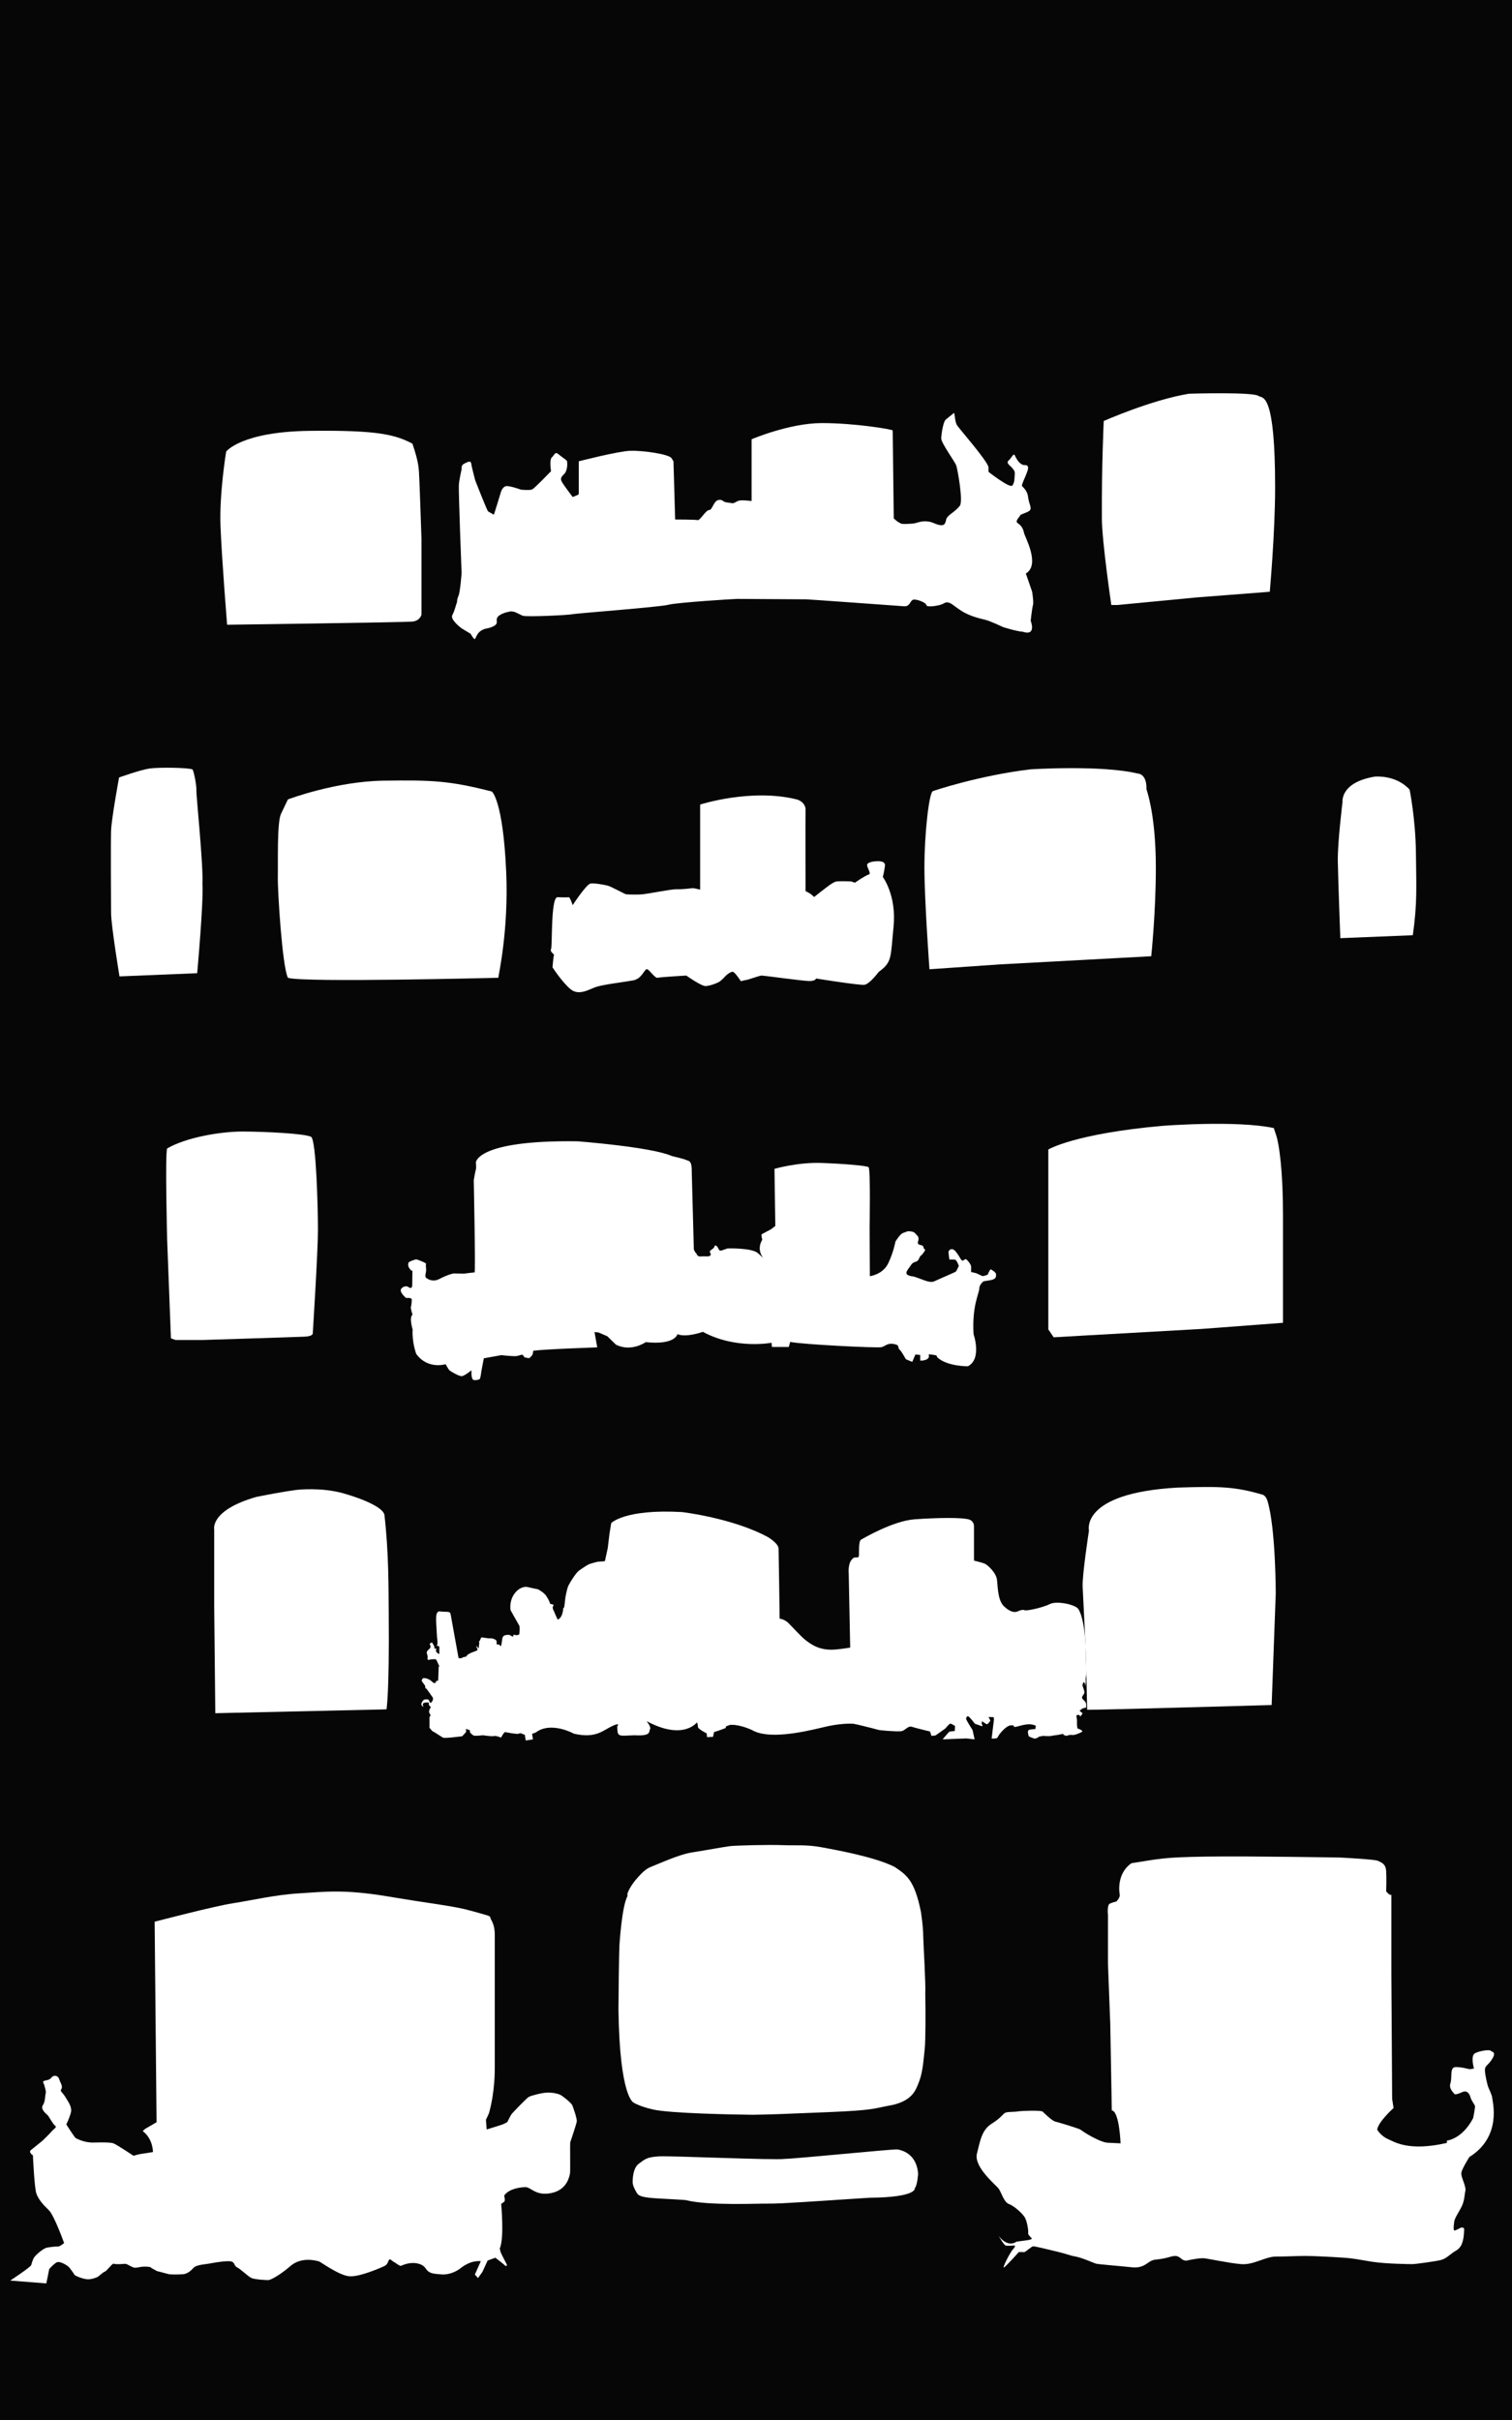 <?xml version="1.0" encoding="utf-8"?>
<!-- Generator: Adobe Illustrator 17.0.0, SVG Export Plug-In . SVG Version: 6.00 Build 0)  -->
<!DOCTYPE svg PUBLIC "-//W3C//DTD SVG 1.1//EN" "http://www.w3.org/Graphics/SVG/1.1/DTD/svg11.dtd">
<svg version="1.1" xmlns="http://www.w3.org/2000/svg" xmlns:xlink="http://www.w3.org/1999/xlink" x="0px" y="0px" width="1200px"
	 height="1920px" viewBox="0 0 1200 1920" enable-background="new 0 0 1200 1920" xml:space="preserve">
<g id="fondo">
	<rect fill="#060606" width="1200" height="1920"/>
</g>
<g id="Capa_1">
	<path fill="#FFFFFF" d="M113.25,1690.75l2-1.75l9-5.25l-1.5-157.25v-1.833c0,0,47.083-12.333,62.25-14.667s33-6.667,52.5-7.833
		c19.5-1.167,35-3.5,70.667,2.5s52.167,7.5,65.667,11.333s15.167,3.833,15.333,5.5c0.167,1.667,3.505,4.5,3.505,13.333
		c0,8.833,0,98.833,0,98.833s-0.005,6.333-0.005,7c0,0.667,0.333,18.833-4.667,36.167l-2.333,5l0.583,7.667
		c0,0,11.875-3.625,13-4.125s3.375-1.75,3.375-1.75s2.625-5.5,3.75-6.75s11.5-12.25,13.375-13.25s10.25-3.25,14.5-3.375
		s8.25,0.75,10.375,1.75s8.875,6.5,9.625,8.375s3.875,10.75,3.5,12.875s-4.75,15.375-5.125,16.25s0.125,23.375-0.25,24.875
		s-1.75,12.75-14.5,15.5s-16.5-4.75-20.875-4.625s-12.75,1.125-16.875,6.625c0,0,1.125,4.25,0,5s-2.375,1.745-2.375,1.745
		s2.625,27.005-1.125,35.38c0,0,0.625,2.375,0.75,3s5,9.875,5,9.875s-0.5,1.75-1.5,0.625s-7.75-6.25-7.75-6.25L387,1793.5l-4.125,9
		l-3.5,4.875l-2.5-2.75l4.5-10.125c0,0,1.5-1-4-0.375s-10.75,4.5-12.25,5.75s-7.625,5.125-14.75,4.625s-9.125-1.125-11-2.875
		s-2.25-4.625-8.25-5.875s-11.5,1.375-12.75,1.875s-4.125-2.25-5.75-3s-3.125-3.375-4.125-1.25s-1.125,3.25-3.25,4.375
		s-19.5,8.75-27.75,8.25s-23.5-11.75-24.375-11.875s-13.375-4.25-22.5,3.625S214.5,1809,213,1809s-10.875-0.375-13.625-1.75
		s-8.375-7-11.25-8.375S187,1794,181.375,1794s-13.75,1.625-15.875,2s-9.75,0.875-11.75,3.125s-5,5-8.625,5.25
		s-10.25,0.25-11.375-0.125s-9.125-2.375-9.125-2.375l-4.75-2.625c0,0,0.75-0.375-1.75-0.75s-5.5-0.125-6.75,0.125s-3.75,0.75-5,0.5
		s-4.125-2-5.5-2.625s-2-0.375-4-0.25s-5.5,0.25-6.625-0.25s-5.25,5.625-7,6.25s-5.125,4-5.75,4.25s-4.5,2-7.875,1.875
		s-10.25-2.625-10.75-3.875s-3.125-4.375-3.875-5.5s-7.625-5.75-10.375-3.875s-5.625,5-5.625,5.375s-2.25,11.125-2.25,11.125
		l-28.625-2.25c0,0,16.125-10.625,16.625-12.25s0.875-3.125,1.875-5.375s7.75-8,10.625-8.5s7-1,8.625-0.875s5-2.75,5-2.75
		s-7.875-22.125-12.25-26.25s-8.125-8.375-9.75-13S26.125,1710,26.125,1710s-3.75-2.375-1.625-4.125s9.125-7.375,9.125-7.375
		s6.125-5.875,7.375-7.5s4.625-3.25,2.75-4.5s-4.875-7.5-6.25-8.625s-5.5-4.75-3.5-7.625s1.75-7.75,2.25-9.375s-0.5-4-1-6.25
		s-2.75-3.375,1.5-4.125s3.75-2.75,5.625-3.375s4,0.25,4.625,2.5s2.375,4.604,2.125,6.552s-1.625,1.823-0.375,3.448
		s2.25,2.5,3.5,4.75s5.25,7.125,4,11.75s-3.625,9.375-3.625,9.375s6.75,10.625,7.5,10.875s6.375,3.75,14.375,3.5
		s13.25-0.125,15.5,0.625s16,9.875,16,9.875s3.75-1.25,6.875-1.625s8.5-1.375,8.5-1.375S121.625,1697.125,113.25,1690.75z"/>
	<path fill="#FFFFFF" d="M505.5,1740c0,0-3.167-5.167-3.333-7.833c-0.167-2.667,0-12,4.833-15.5s6.167-5.333,16.333-5.833
		c10.167-0.5,91.5,3.167,99.5,2c9.5-0.167,86.833-8,89.5-7.5c2.667,0.5,15,2.833,16.333,19.167c0,0-0.5,9.167-2.667,11.667
		c0,0,2,7.167-35.833,7.5c-39.333,2.5-70.5,4.833-79.833,4.667c-9.333-0.167-47.833,1.833-66.333-2.833
		C521.167,1743.833,507.884,1744.594,505.5,1740z"/>
	<path fill="#FFFFFF" d="M502.833,1668.167c0,0-11-3.833-12-73.667c0.333-46,0.833-51.833,0.833-51.833s1.833-30.167,6.333-38.333
		l-0.083-1.75c0,0,1.083-4.25,6.333-10.833c4.833-5.5,7.917-9,13.083-10.917c5.167-1.917,21.25-9.5,32-11.167
		c10.75-1.667,24.583-4.25,29.667-4.917s31.583-1.25,42.25-0.833c10.667,0.417,18.25-0.583,30.75,1.667
		c7.75,1.5,41.333,7.167,58,15.583c9.667,6.5,15.75,10.5,20.917,35.75c1.5,10.333,1.75,15.083,1.833,20.167
		c0.083,5.083,2.083,37.667,1.583,44.583c0.333,14.917,0.25,37.833-0.417,43.75c-0.667,5.917-1.333,17.583-4.167,25.25
		c-2.833,7.667-5.417,15.417-20.75,19.25c-16.833,3.083-14.083,4.25-51.833,5.833s-44.75,1.833-59.75,2.083
		c-15.417-0.167-66.083-1.083-79.417-4.25C507.417,1671.167,502.833,1668.167,502.833,1668.167z"/>
	<path fill="#FFFFFF" d="M882.375,1674.375l-0.125-7.875l-1.083-60.667l-1.833-48V1519.5c0,0-0.917-8,1.458-9.167
		c2.375-1.167,5.208-1.667,5.208-1.667s3.167-3.167,2.667-5.5c-0.5-2.333-2.292-17.042,9.333-24.917
		c22.375-3.5,25.125-4.75,59.625-5.25s105.875,0.75,105.875,0.75s27.75,1.375,30.125,2.625s6.125,2,6.5,8.125s0,16,0,16
		s2.25,3.25,4.125,2.875v62.375l0.625,99.5l1.125,7.25c0,0-12.167,10.833-13,17.167c0,0,3,5,8.333,7.333
		c5.333,2.333,16.5,10.167,47,3.167v-1.833c0,0,12-1,20.833-17.833c0,0,1.5-7.667,1.5-9.167s-2.667-4-3.667-7.5
		s-3.167-5.333-6-4.167c-2.833,1.167-6,2.667-6.833,1.5c-0.833-1.167-4.5-4.167-3-8.5c1.5-4.333-0.833-12.5,4-12.667
		c4.833-0.167,10.5,1.667,11.167,1.667c0.667,0,3.5-0.5,3.5-0.5s-3-10.167,0.833-12.167c3.833-2,11.667-3,12.333-2
		s4.833,0.5,1.5,6.167c-3.333,5.667-6,5.333-6,9.167c0,3.833,2,11.667,2.5,13.167s3.333,7,3.333,9.167
		c0,2.167,8.167,30.333-18.167,46.667c0,0-3.5,5.667-4.667,8.167s-2.167,3.833-1.5,6.833s3.667,9.167,3,11.833
		c-0.667,2.667-0.5,5.667-2,10.167s-6.333,10.667-6.833,14.167s-0.833,7.167,0.167,7.167s4.833-2.167,4.833-2.167
		s2.833-0.833,2.833,1.167s-0.333,6.667-0.833,8.333s-1,6-5.667,8.667c-4.667,2.667-7.333,6.167-11.667,7.333
		c-4.333,1.167-20.667,3.333-22.833,3.333s-20.667-0.167-31.667-1.833s-13.667-2.667-23.833-3.333
		c-10.167-0.667-23.667-1.333-29.667-1.333s-14.667,0.5-23.167,0.5s-17.667,6.833-27.667,6c-10-0.833-25.833-4.333-29.5-4.667
		c-3.667-0.333-13,1.667-13.5,1.833s-2.5,0.167-4.333-1.333c-1.833-1.5-3.5-3.167-8.167-1.833c-4.667,1.333-6.833,1.833-12.833,2.5
		c-6,0.667-7.5,7.167-18.5,6c-11-1.167-26.167-2.333-28.167-2.833s-10.833-4.667-16.333-5.667s-4.833-1.5-14.333-3.833
		s-18.167-4.333-19.333-4.333s-6.167,4.667-7.167,4.667s-4.167-0.333-4.5,0.167c-0.333,0.5-9.667,10.78-11.5,11.973
		c-1.833,1.193,4.667-11.807,7.167-14.473s1.167-3,1.167-3s-5.667,0.667-7.167,0s-5.5-7.667-5.5-7.667s6.667,9.833,14.333,4.667
		c0,0,6.333-0.833,7.5-1c1.167-0.167,5.5-0.667,4.333-1.833c-1.167-1.167-3-3-2.667-4s-0.667-9.833-3.167-13.167
		s-8.167-8.427-12.167-9.88s-6-9.453-8.167-12.286c-2.167-2.833-19.833-17.167-17.167-27.667c2.667-10.5,3.833-18.833,11.833-23.833
		s8.667-7.833,10.833-8.667c2.167-0.833,7.333-0.5,10-1s18.333-1,19.5,0.167c1.167,1.167,7.333,7.167,9.833,7.833
		c2.5,0.667,19.167,5.5,20.5,6.667c1.333,1.167,14.167,9.5,21,10.167l10.5,0.5C889.333,1700.5,888.417,1675.083,882.375,1674.375z"
		/>
	<path fill="#FFFFFF" d="M304,1356.25l-133.125,3L170,1275v-61.5c0,0-3.667-15.167,33.333-25.833C226.5,1183,236,1182,236,1182
		s19.167-2.167,36.667,2.833s31.625,11.667,32.458,17.167c3.47,30.5,3.192,57.23,3.375,77.375c0.589,64.746-1.75,76.75-1.75,76.75
		L304,1356.25z"/>
	<path fill="#FFFFFF" d="M340.875,1370.75v-8.417c0,0,0.625-0.833,0.792-1.167c0.167-0.333-0.792-1.917-0.792-1.917
		s-0.458-1-0.375-1.333c0.083-0.333,0.588-2.25,0.588-2.25s1.118-0.833,0.598-1.583s-0.873-0.5-1.196-1.333s0-1.583,0-1.583
		s-0.407-0.5-1.407-0.5s-2.667,0.333-3,0.583c-0.333,0.25-0.583,0.583-0.5,1.333c0.083,0.75,0.5,1.667,0.5,1.667
		s-2.25-1.083-1.583-2.833s1.667-2.833,2.333-3c0.667-0.167,3-0.5,3.5,0.417c0.5,0.917,0.648,2.167,1.49,2.25
		c0.76-0.333,1.593-2.083,1.593-2.083s0.583-1.167,0-2.25c-0.667-1.083-4.39-6.167-4.39-6.167l-0.443-0.667l-0.917-0.417
		l-0.333-2.167l-2.167-2.917c0,0-0.667-0.75-0.417-1.417s1-1.583,1-1.583s0.833,0,1.667,0c0.833,0,3.667,1.167,4.583,2
		c0.917,0.833,2.667,2.667,3.5,1.667s0.917-1.583,0.917-1.583h1.333l0.417-11l0.5-0.5l-2.417-5.25c0,0-0.583-0.833-5.5,0
		c0.083,0.25-1.417,0.833-1.5-1.167c0.167-0.917,0.333-1.25-0.25-2.917c-0.583-1.667-0.333-2.333,0.417-3.167
		s2.105-2.083,2.105-2.083s0.355-1.083,0-1.833c-0.355-0.75-0.522-1.417-0.522-1.417s1.5-1.25,1.917-0.917
		c0.417,0.333,1.833,3.25,1.833,3.25s-0.167,1.5,0.333,1.5s1.417-0.167,1.25,0.25c-0.167,0.417-0.583,1.583-0.167,2.167
		c0.417,0.583,1.583,1.5,1.583,1.5l0.917,0.333c0,0,0-1.75,0-2.167c0-0.417,0-1.5,0-2s0.25-1.75-0.5-2.083s-1.917,0-1.5-0.583
		c0.417-0.583,0.167,0,0.417-0.583c0.25-0.583,0.083-3.167,0.083-3.167l-0.333-2.667l-0.583-10.333c0,0-0.583-7.5,0.667-9
		c0.417-1,1.583-1.417,2.5-1.167c0.917,0.25,5.333,0.25,5.667,0.333c0.333,0.083,2.167-0.083,2.5,1.583
		c0.333,1.667,6.333,35,6.333,35s1.5,0.667,3.083-0.25c1.583-0.917,2.333-0.583,2.333-0.583s0.75-0.083,1.75-1.75
		c2.583-1.667,4.417-2.083,5.417-2.5c1-0.417,2.417-1,2.417-1v-1l-0.667-1.5l0.167-1.167c0,0,0.917,2.5,1.667,1.75
		c-0.25-1.333,0.333-3.333,0.333-3.583s-0.417-1.5,0-1.75c0.417-0.25,0.917-1.5,1-1.833c0.083-0.333,0.333-0.833,0.667-1.083
		c0.333-0.25,2.167,0.25,2.5,0.25c0.333,0,2.667,0.417,3,0.417c0.333,0,1.917-0.083,2.917,0.083c1,0.167,3.667,0.917,3.667,2.583
		s0,2.25,0,2.25s1.75-0.333,2.167,0.25c0.417,0.583,1.167,1.083,1.167,1.083s0.333-0.417,0.583-2.167s0.667-4.417,0.667-4.417
		s0.5-1.917,2.583-2.25c2.083-0.333,2.75-0.083,3.583,0.083c0.75,0.75,2.333,1.417,2.5,0.75c0.167-0.667,0-1.167,0-1.167
		s2.5,0.5,2.75,0.417c0.25-0.083,2-0.083,2-1.083s0.583-4.25,0-6.417c-1.5-2.5-7-12.417-7-12.417s-1.083-6.5,2.5-12.083
		c3.583-5.583,8.417-6.833,11.083-6.167c2.667,0.667,8.167,1.75,8.167,1.75s5.667,2.833,7.167,6.25
		c1.75,2.417,2.583,5.333,2.583,5.333l2,0.417c0,0,1.333,0.417,0,1.917c-0.167,0.833,0.167,2.167,1,3.5
		c0.583,1.667,2.917,6.667,2.917,6.667s2.417-0.75,3.5-4.167c1.083-3.417,0.833-4.583,0.833-4.583l0.833-1.083
		c0,0,0.583-3.583,0.667-5.333c0.083-1.75,1.5-9.333,2.667-11.75c1.167-2.417,5.917-10.083,8.25-11.833
		c2.333-1.75,7.417-5,8.167-5.25s6.167-2,7.667-2s4.917-0.417,4.917-0.417l2.25-10.333l1.333-11.083l1.417-8.75
		c0,0,10.5-11.333,56.25-8.75c0,0,40.083,4.667,68.083,19.833c0,0,8.333,4.833,8.5,9.167c0.167,4.333,0.833,55.583,0.833,55.583
		s2.833,0.083,6.333,2.833c3.583,3.417,10.917,11.75,14.667,14.5s10.75,8.417,23.917,7.083c6.583-0.667,11.083-1.5,11.083-1.5
		l-1.167-58.583c0,0-1-8.583,3.25-12.083c0,0,0.75-0.833,1.917-0.833s2.667,0.25,2.917-1.083c0.25-1.333-0.5-11.75,1.667-13
		c2.167-1.25,25.5-14.917,42.417-16.167s38.667-1.75,43.917,0.333c0,0,3.333,1.25,3.333,5.25v27.167c0,0,7.167,1.667,9,2.667
		s9,7,9.333,13.333c0.667,7.5,1,17,6.333,21c0,0,5.833,5.833,10.667,3c0,0,3.333-1.5,4.833-0.667s14.708-2.125,20.083-4.875
		s20.125,0.375,22.5,3.875s6.085,14.36,6.152,40.244c0,0,0.542,11.103-0.027,13.381c-0.5,2-0.125,3.625-0.125,3.625l-0.375,4.375
		c0,0,0-2.75-1-3.375s-1.25,2.75-1.25,2.75s1.75,4.125,1.5,5.5s-2.125,2.875-1.875,4s2.125,2.625,2.125,2.625s1.25,1.375,1.125,2.75
		s0.5,2-0.5,2.5s-2,0-3.25,1.25s-1.625,0.625-1.25,1.25s2.125,1.625,2.125,2s-1.625,2.375-1.625,2.375l-1.25-1.25l-2,0.375l0.5,4
		c0,0-0.25,6.5,0.75,6.625s4.375,1.75,3.25,2.5s-5.875,2.875-7.875,2.5s-4.5,0.75-4.5,0.75l-2.5-0.875c0,0,1.25-1.125-2-0.375
		s-6.25,0.875-7.5,1.25s-6.75,0-6.75,0s-3.125,0.5-3.375,0.875s-2,1.25-3,1.25s-4.75-1.75-4.75-1.75s-1.375-4-0.25-4.875
		s5.375-0.875,5.375-0.875l0.5-2.625c0,0-2.625-1.625-7.125-1.125s-8.25,2.125-9.75,2s0.75-1.625-3.125-1.25s-8.75,6.875-8.75,6.875
		s-1.5,2.25-1.875,3s-4.5,0.625-4.5,0.625l1.875-15.25l-0.25-1.75l-4.125-0.125c0,0,1.875,3,1.375,3.25s-1.875,3-3,2.375
		s-3.5-2.25-3.5-2.25s-0.625,2.25,0,2.5s0.125,1.5,0.125,1.5l-5.75-2c0,0-3.75-4.875-5-5.75s-2,1-2,1.875s5.125,8.875,5.125,8.875
		L773.5,1380l-6.625-0.75l-18.75,0.75c0,0,4.625-5.625,5.25-6s4.375-0.625,4.375-0.625l0.125-2.5l0.125-1.5
		c0,0-2.75-1.75-3.625-1.875s-4.125,3.875-4.125,3.875l-7.75,5.5l-3.25,0.375l-1.125-3.5c0,0-11.5-2.75-14.5-3.75s-5.125,3-8.25,3.5
		s-17.25-0.625-18.625-1.125s-17.875-4.625-19.375-4.75s-10.75-0.625-25,3c-16.625,4-42.5,9.375-55.25,2.125
		c0,0-9.5-4.75-17.625-4.25l-3.25,1.125l-0.375,1.375c0,0-7.375,2.875-9.125,3.125l-0.875,3.875l-4.75,0.25l-0.25-3
		c0,0-7.125-3.5-7-5.25s-0.75-3.5-0.75-3.5s-10.75,14.75-40-1c0,0,3.875,4.625,2.75,6.5s1.375,5.5-12.375,4.75
		c-13.375,0.5-13.375,1.5-13.625-7.125c0,0,3.125-3.5-4.125-0.125s-12.875,10-30.25,6c0,0-18.125-10.125-30.25-1l-3,1.125L423,1380
		l-5.75,0.875l-0.75-4.625c0,0-1.125-0.125-2-0.625s-1.5-0.75-3-0.125s-10-1.25-10.75-1.25s-3.125,4.375-3.125,4.375
		s-3.75-1.75-5.75-1.25s-8.5-0.75-8.875-0.625s-4.875,0.5-6.375,0.375S373,1374.5,373,1374.5v-1.625c0,0-3.25-1.625-3.25-0.75
		s0.625,1.625-0.25,2.5s-2.625,2.875-2.625,2.875s-13.75,1.875-15.25,1.125s-7.625-5-8-4.875S340.875,1370.75,340.875,1370.75z"/>
	<path fill="#FFFFFF" d="M862.835,1356.5l-1.085-46.25c0,0-2-42.25-2.5-51.25s5-44.625,5-44.625s-7.25-29.75,70.125-34.125
		c34.5-1.125,46-0.75,68.125,5.75c0,0,2.264,1.041,3.375,4.625c6.625,21.375,6.625,73.625,6.625,73.625l-3.25,88.5
		C1009.25,1352.75,864.585,1356.875,862.835,1356.5z"/>
	<path fill="#FFFFFF" d="M132.667,983.833c0,0-1.75-68.917,0-72.667C147.5,902.5,174.75,897.75,192.25,897.75
		s50.083,1.583,54.75,4.25c4,3.5,5.333,56.333,5.333,73.833s-4.083,81.667-4.083,81.667s0.875,2.75-6.75,3
		c-12,0.5-80.75,2.625-80.75,2.625h-21.417l-3.667-1.292L132.667,983.833z"/>
	<path fill="#FFFFFF" d="M330.333,1074.167c0,0-3.5-9.333-2.833-19.333c0,0-3.002-9.667-0.084-11.833c0,0-1.802-5.333-1.275-6.333
		c0.526-1,0.693-5.833,0.693-5.833s-0.5-1.5-4.5-1c0,0-6.5-5.167-3.5-7.833c3-2.667,5.354-0.833,5.354-0.833
		s2.979,2.333,2.979-1.667s0.167-11.667,0.167-11.667s-0.167,1.333-2-1c-1.833-2.333-1.458-4-1.146-5
		c0.312-1,5.479-2.667,6.146-2.667c0.667,0,8.333,2.833,7.833,3.667c-0.5,0.833,0.214,3.833,0.023,5.5
		c-0.19,1.667-1.244,4.5,0.033,5.5s5.277,3.667,10.61,0.833c5.333-2.833,10.167-4.333,11.5-4.333c1.333,0,7.833,0.167,7.833,0.167
		s7.667-1,8.5-1c0.833,0-0.667-73.167-0.667-73.167s1.167-6.833,1.667-8.5c0.5-1.667,0-5.5,0-5.5s0.333-18,80.833-16.833
		c0,0,58.667,4.5,74.667,11.667c0,0,10,2.333,11.5,3.167c1.5,0.833,4.5-0.167,4.333,8.833c0.333,11.5,1.667,62.167,1.667,62.167
		s1,2.333,1.833,3c0.833,0.667,0.333,2.833,4.167,2.5c3.833-0.333,5.5,0.5,7-0.667c1.5-1.167-1.167-2.667,0-3.833
		c1.167-1.167,2.5-1.721,3-2.527s0.5-2.639,2.167-1.139c1.667,1.5,1.5,4.167,3.667,3.5c2.167-0.667,4.833-1.667,4.833-1.667
		s19.5-0.667,24.333,3.833l4.167,3.833c0,0-5.833-6.333-0.833-14.667c0,0-1.167-3.833-0.333-4.333
		c0.833-0.5,7.167-3.833,7.167-3.833l3.5-2.667l-0.667-45.333c0,0,18.5-5.333,37.167-4.667c18.667,0.667,35.833,2.167,37.5,3.333
		c1.667,1.167,0.833,48,0.833,48l0.208,38.5c0,0,10.292-1.167,14.625-10.333C709.333,993,710.667,985,710.667,985
		s2.333-3.667,4.167-5.5c1.833-1.833,4.333-1.833,4.667-2.333s5.333-0.5,6.667,1.167c1.333,1.667,2.833,2.333,2.833,4.5
		c0,2.167-1.333,3.333,0,4.333s3.667,0.279,4,2.639s2.667,0.361,0,4.027c-2.667,3.667-2.167,1.333-3.667,4.833s-4,1.5-6.167,4.833
		c-2.167,3.333-6,6.833-2.167,8.333s1-0.167,6.833,1.833c5.833,2,10.333,4.5,13.833,2.833s16.5-7.167,17-7.667s2.333-4.5,2.333-4.5
		s-1.667-4.5-2.833-4.833c-1.167-0.333-4.667-0.167-4.667-0.167S752.667,994,752.833,993c0.167-1,2.667-4,6,0.333
		c3.333,4.333,3.833,6.833,5.167,6.833s1.833-2.333,3.667-0.333c1.833,2,2.833,3.667,3,4.667c0.167,1,0,4.667,0,4.667l4.167,1
		c0,0,4,1.833,4.667,2.167c0.667,0.333,4.667-0.667,4.833-1.833c0.167-1.167,1.833-3.5,1.833-3.5s4.333,2.167,4.333,4
		s0.167,3.167-2.5,4.167s-7.5,1-8,1.833s-2.667,2-2.833,5.667c-0.167,3.667-5.833,13.667-4.5,35.833c0,0,6.833,19.667-4.5,25.5
		c0,0-16.667,0.167-24.333-7.167l-0.667-1.5c0,0-6.167-1.167-6.167-0.667s1,2.333-1.167,3.667c-2.167,1.333-5.5,1.167-5.5,1.167
		v-4.5l-3.833-0.333l-2.5,5.833c0,0-4.167-1.667-4.833-2c-0.667-0.333-3-5.667-5.167-7.667s0.667-3.5-4.5-4.5
		s-6.833,1.667-9.833,2.5c-3,0.833-63.167-2.167-72.5-4.167l-1.167,4h-13.333l-0.333-3.333c0,0-28.333,5.5-54.5-8.667
		c0,0-13.333,4.833-20.167,1.833c0,0-1.667,8.833-25.167,6.333c0,0-11.5,8.167-23.667,2l-6.833-6.667l-7-3l-3.167-0.333L474,1069
		c0,0-40.5,1.333-50.833,2.667c0,0,0,3-1.333,4.167c-1.333,1.167-1.167,1.667-2.167,1.667s-3.5-0.667-3.5-0.667s-1-2-1.833-2
		c-0.833,0-1.667,0.5-4,1c-2.333,0.5-12.5-0.667-12.5-0.667l-13.833,2.5c0,0-1.833,9.333-2,10.5c-0.167,1.167-0.667,5.833-1.5,6.167
		c-0.833,0.333-4.333,1.333-5.333,0c-1-1.333-1-4.5-1-4.5v-2.667c0,0-5.333,4.333-7.5,4.667c-2.167,0.333-9-3.833-9.833-4.5
		c-0.833-0.667-3.167-5-3.167-5S339.5,1086.833,330.333,1074.167z"/>
	<path fill="#FFFFFF" d="M832,1054.75v-105V912c0,0,20.5-12.5,90.375-18.75c0,0,58.75-4.625,88.625,1.75c0,0,0.297,1.317,1.375,4.25
		c3.125,8.5,5.875,31.553,5.875,64.75c0,41.054,0,85.5,0,85.5l-64.75,4.875l-91.125,5.125l-26.125,1.5L832,1054.75z"/>
	<path fill="#FFFFFF" d="M156.5,772.125l-61.667,2.542c0,0-6.613-39.998-6.667-50.333c-0.054-10.335-0.333-55.667,0-65.333
		c0.333-9.667,6.333-42.167,6.333-42.167s16.625-5.958,24-7.083s31.375-0.75,34.375,0.75c1.375,2.875,3.25,13.625,3,16.75
		s5.616,59.887,4.792,73.917C161.667,715.167,156.5,772.125,156.5,772.125z"/>
	<path fill="#FFFFFF" d="M395.5,775.75c0,0-156.25,4-167,0c-4.5-8.75-8.258-69.498-8-80.25s-0.753-42.947,2.5-49.75
		c1.642-3.432,5.5-11.5,5.5-11.5s37.875-14.375,76-14.875s51.75-0.125,85.875,8.625c0,0,8.875,6.75,11.375,63.881
		C403.794,738.586,395.417,774.5,395.5,775.75z"/>
	<path fill="#FFFFFF" d="M438.5,767.5c0,0,0.667-8.833,1.167-9.667c0.5-0.833-3.5-2.5-2.333-4.833c1.167-2.333-0.333-40.5,5-41.167
		c0,0,8,0.333,9,0c1-0.333,3.167,6.333,3.167,6.333S465.333,701.5,468.667,701c3.333-0.5,11,1,13.667,1.667
		c2.667,0.667,13.5,6.667,14.5,6.833s6.167,0.333,11.333,0.167c5.167-0.167,24.333-4.333,29.167-4.167
		c4.833,0.167,11.5-0.833,12.667-0.833s5.667,1.167,5.667,1.167v-67.5c0,0,40.167-13,76.333-4.167c0,0,6.5,1.333,7.333,7.5
		c-0.167,7.333,0,65.333,0,65.333s2.667,1.333,3.667,2s3.167,2.667,3.167,2.667s7.5-6,8.5-6.667s6.5-5.409,9.5-5.705
		c3-0.295,11.333,0,11.333,0l3,1.038c0,0,8.333-5.833,11-6.5c2.667-0.667-2.667-6.833-1-8.5c1.667-1.667,5.833-2,6.833-2
		s7.667-0.833,7,3.833c-0.667,4.667-1.667,8.667-1.667,8.667s11,14.5,8.5,39.5s-1,27.833-11.833,35.833
		c0,0-7.167,9.667-11.333,10.167s-38.333-5-38.333-5s-0.333,2.167-5.833,2c-5.5-0.167-35.667-4.333-37.333-4.333
		s-10.667,3.333-12.167,3.5s-4.333,1-4.333,1s-4.833-7.5-6.5-7.5s-4.333,2-5.333,3s-3.667,4.167-6,5.333
		c-2.333,1.167-6.833,2.833-10.167,3C556.667,782.5,544.667,774,544.667,774s-20.5,1.167-22.667,1.75s-6.167-5.917-8.333-6.75
		c-2.167-0.833-3.833,7.5-11.167,8.833c-7.333,1.333-24.333,3.333-29.833,5.333s-13.333,7-19.833,1.667
		C446.333,779.5,438.5,767.5,438.5,767.5z"/>
	<path fill="#FFFFFF" d="M737.667,769c0,0-3.957-53.731-4-80.532c-0.043-26.801,3.667-59.135,6.583-60.718
		c0.886-0.481,37.5-12.625,77.75-17.375c0,0,56.125-3.625,85.125,3.375c0,0,7.125,0,6.75,12.375
		c2.262,6.801,7.458,26.593,7.458,62.375s-3.667,70.167-3.667,70.167l-119.917,6.458L737.667,769z"/>
	<path fill="#FFFFFF" d="M1063.75,744.333c0,0-1.75-46.583-2-61.083s3.75-47,3.75-47s-2-15.5,25.583-20.083
		c0,0,16.75-1.75,27.667,10.333c0,0,4.747,23.232,5,50.5c0.231,24.968,1.25,39.5-2.5,65L1063.75,744.333z"/>
	<path fill="#FFFFFF" d="M180.25,495.667c0,0-4.25-52.319-5.25-78.326s4.5-59.091,4.5-59.091s12-15.75,66.167-16.417
		c54.167-0.667,68,3,81.667,10.167c4.833,14.333,4.833,18.833,5.167,22.167c0.333,3.333,2,53.167,2,53.167v60.333
		c0,0-1,4.833-7.167,5.5C317.833,493.833,180.25,495.667,180.25,495.667z"/>
	<path fill="#FFFFFF" d="M366.333,498.5c0,0-9.333-6.833-7.333-10.5s3.052-9,3.526-9.667c0.474-0.667-0.193-2.167,1.307-5.5
		c1.5-3.333,2.5-18.333,2.5-18.333s-2.5-65-2.167-69.667c0.333-4.667,2-11.333,2.167-12.5c0.167-1.167-0.5-3.167,2.167-4.5
		c2.667-1.333,5.167-2.667,5.5,0c0.333,2.667,3.167,13.333,3.167,13.333s9.333,23.833,10.167,24.5
		c0.833,0.667,4.667,2.667,4.667,2.667s4.333-13.667,5-16.167s2-6.5,5.333-6.5c3.333,0,11.167,2.833,11.167,2.833
		s7,0.667,8.833-0.167c1.833-0.833,15-14.5,15-14.5s-1.5-9.167,0.667-11c2.167-1.833,2.333-4.833,5.167-2.5
		c2.833,2.333,6.167,4.5,6.667,5.167s1,7.667-2.167,10.667c-3.167,3-2.833,4.333-1.333,6.833s8.167,11.333,8.167,11.333l3.667-1.5
		l1.167-0.833v-26c0,0,31-8,40.833-8.333c9.833-0.333,29.833,2.5,32.667,5.667L534.5,366l1.333,46.167c0,0,16,0,17.833,0.5
		c1.833,0.5,6.5-8,9.167-8c2.667,0,3.5-7.5,7.5-8s2.5,1.5,6.833,2c4.333,0.5,4,1,5.833,0.167c1.833-0.833,2.667-2.167,7.833-1.833
		c3,0.167,5.667,0.5,5.667,0.5v-49c0,0,30-12.833,55.833-12.833c25.833,0,55.167,4.833,56.167,5.833l0.833,69.833
		c0,0,3.667,3.333,4.5,3.333c0.833,0-0.333,1.333,6.167,1c6.5-0.333,4.667-0.167,9.667-1.5c5-1.333,9.5,0,11,0.667
		c1.5,0.667,7.333,3.333,9,0.833c1.667-2.5,0.5-3.167,2.333-5.5c1.833-2.333,7.167-5.167,9.833-9
		c2.667-3.833-1.833-28.5-2.833-31.667s-12.167-18-12-21.833c0.167-3.833,1.667-13.333,3.667-14.833s6-5,6.5-5.167
		c0.5-0.167,0.667,7,2.333,9.667c1.667,2.667,23.5,27.5,25,33.167v3.833c0,0,17.167,13.5,19,10.833
		c1.833-2.667,1.5-4.833,1.833-8.167c0.333-3.333-0.5-3.667-1.833-5.5s-5.5-4-3-6.167c2.5-2.167,3.814-6.167,4.907-4
		c1.093,2.167,2.426,5,5.093,6.833c2.667,1.833,4.167-0.333,5.333,2.167c1.167,2.5-5.667,14.167-4.667,15.333
		c1,1.167,4.269,3.667,4.801,8.833c0.532,5.167,3.699,9.167,0.699,11s-6.667,2.333-7.167,3.667c-0.5,1.333-4.333,4.333-1.667,6
		c2.667,1.667,4.333,4.5,4.833,7.5S826,448,814.167,455l4.996,14.5c0,0,1.337,8.5,0.67,10.5c-0.667,2-1.833,12.5-1.833,12.5
		s5,12.5-6.5,8.667C807,501,796,497.5,796,497.5s-10-4.833-14.333-5.833c-4.333-1-12.333-3-18.333-6.833
		c-6-3.833-8.167-6.333-10.833-6.833s-2.833,1-6.667,2c-3.833,1-10.667,1.833-10.667,0s-8-5-10.5-4.167
		c-2.5,0.833-2.333,5.5-7.167,5.167s-75.667-5.5-77.667-5.5s-52.5-0.333-54.833-0.333s-47.833,2.833-54.667,4.667
		c-6.833,1.833-73.833,6.833-76.333,7.5c-2.5,0.667-36.167,2.333-39.167,1.167s-6.667-4-10.167-3.333c-3.5,0.667-8.5,2.167-10,4.833
		s1.5,4.5-3,6.833c-4.5,2.333-6.167,1.167-9.833,3.5c-3.667,2.333-4.167,6.333-5,6.667c-0.833,0.333-3.333-4.167-3.333-4.167
		L366.333,498.5z"/>
	<path fill="#FFFFFF" d="M882,480c0,0-7.403-49.94-7.5-68.75C874.28,368.5,876,334,876,334s37.875-16.75,67.625-21.625
		c0,0,53-1.625,55.5,2C1002.75,315.75,1012,313.25,1012,386.5c0,36.452-4.25,83-4.25,83l-58.125,4.5l-62.875,6H882z"/>
</g>
</svg>
